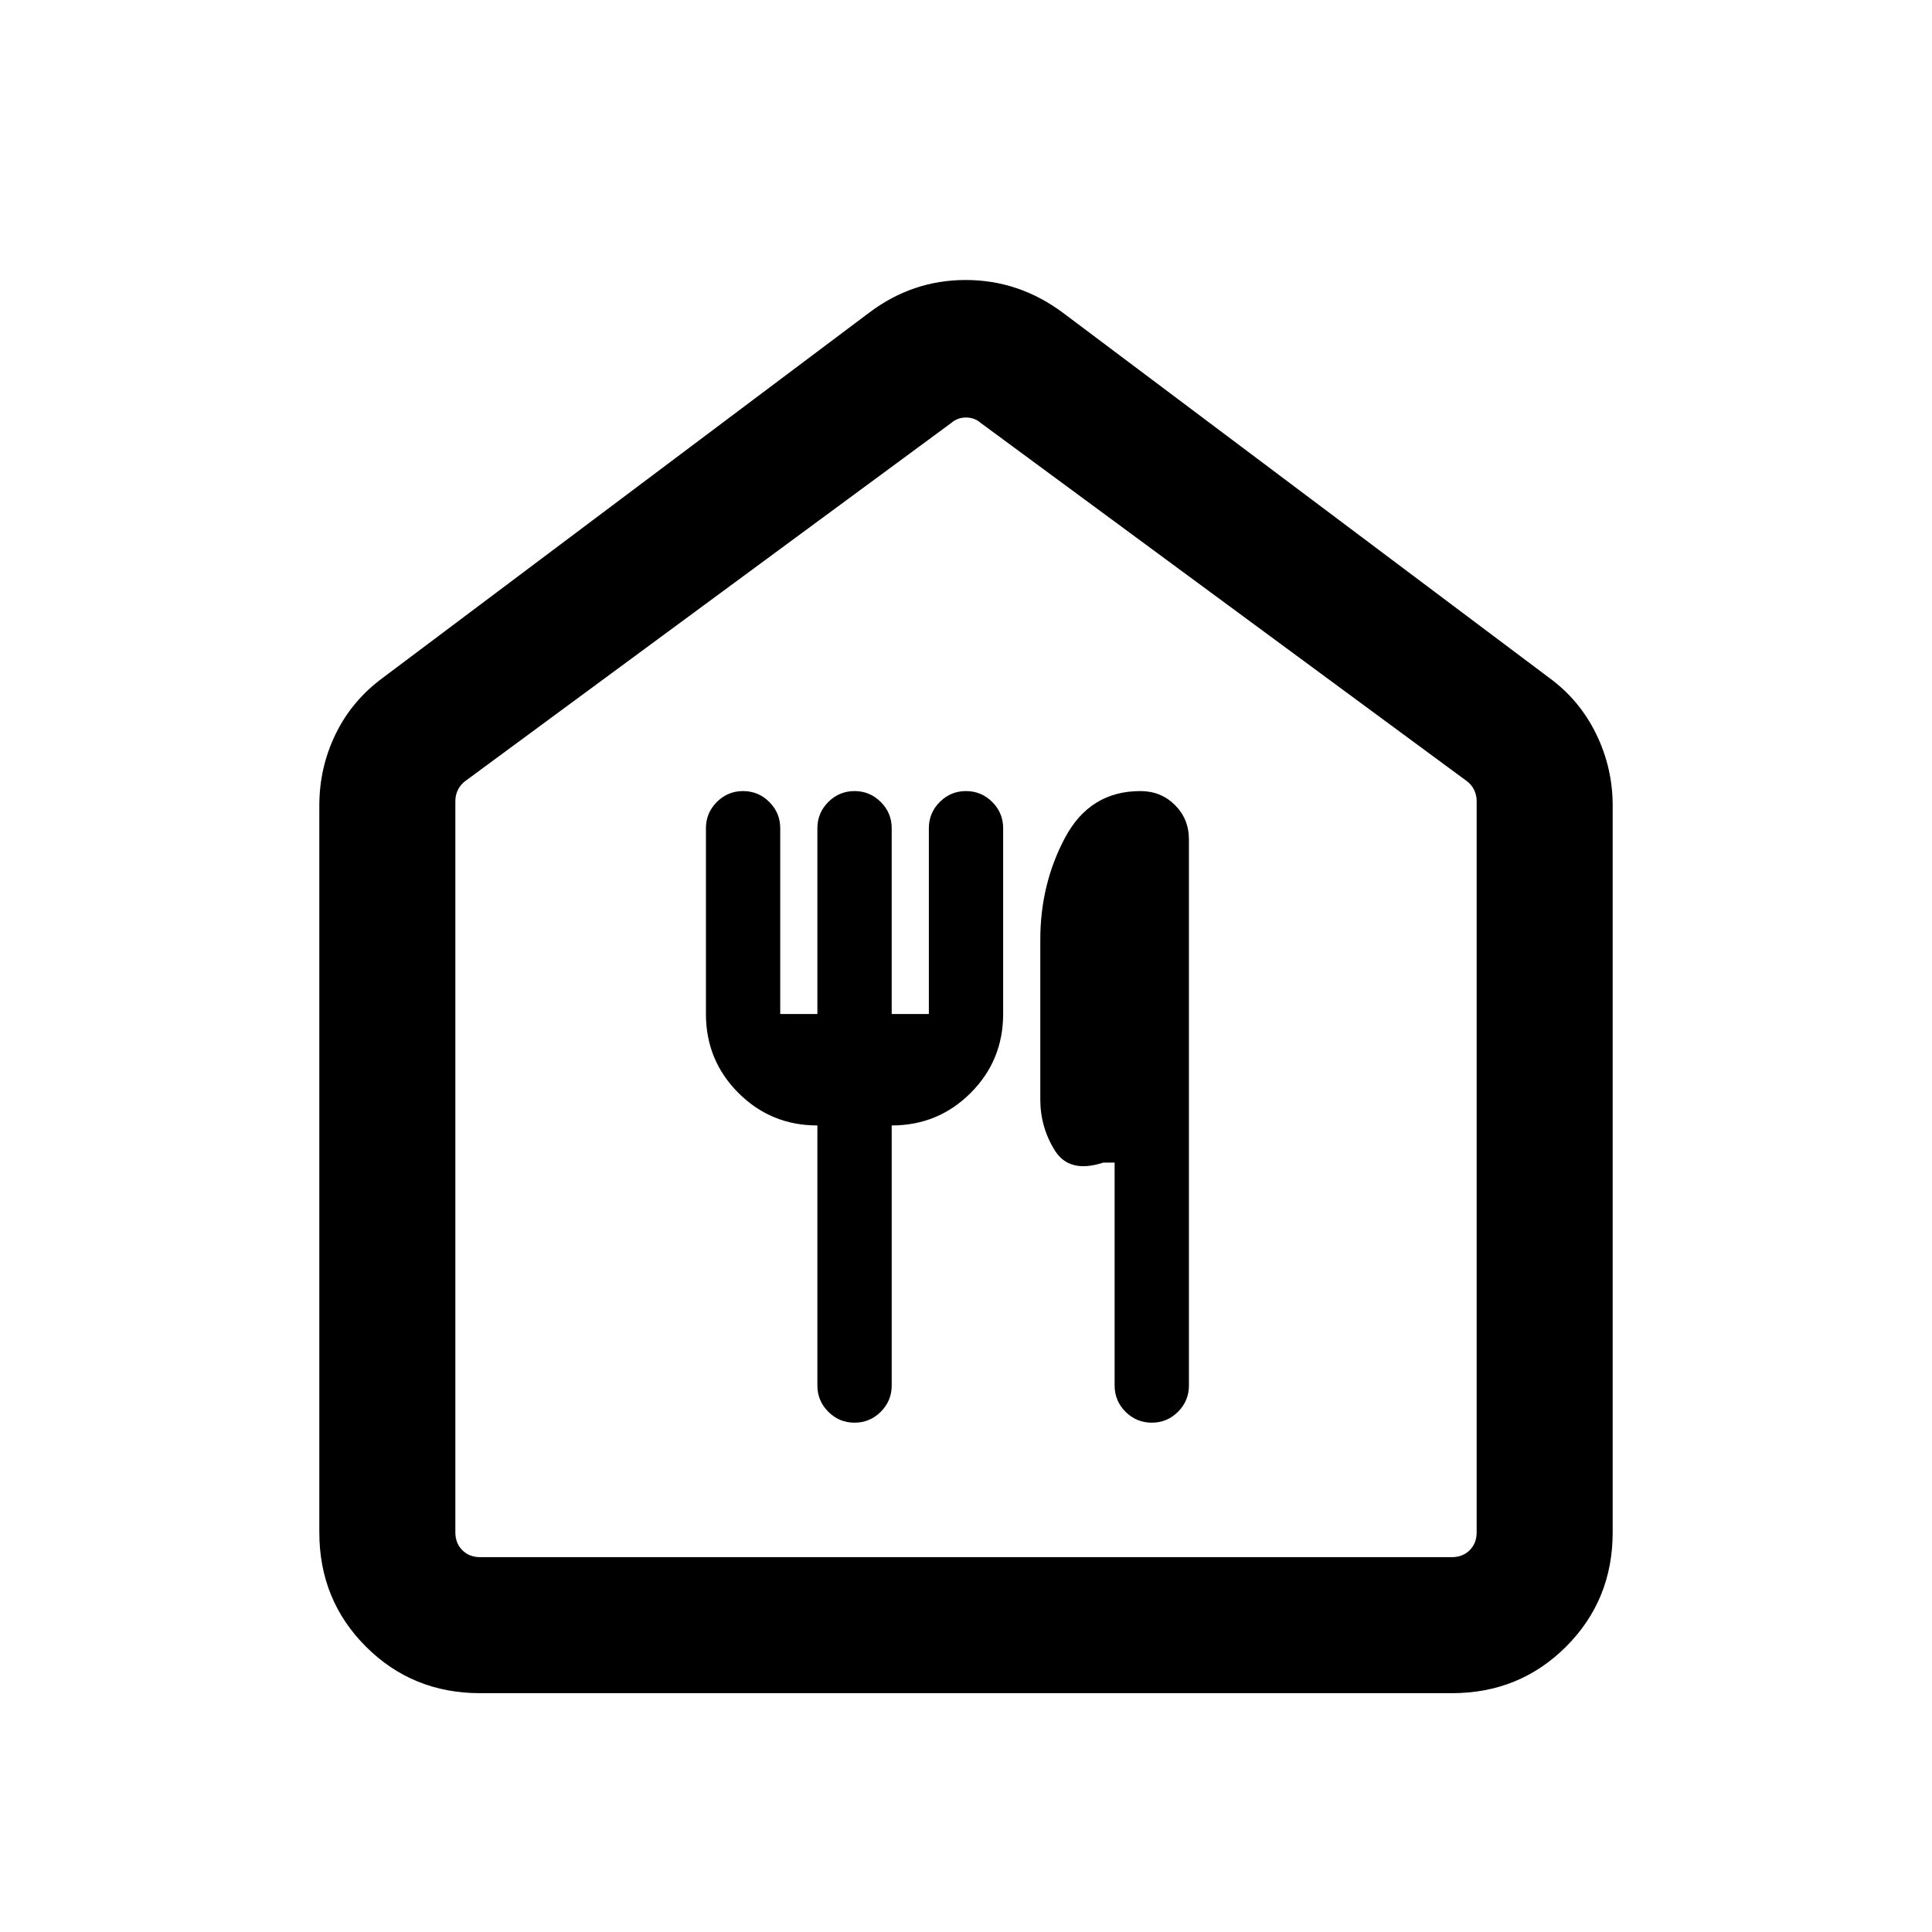 <svg xmlns="http://www.w3.org/2000/svg" height="40" viewBox="0 -960 960 960" width="40"><path d="M238.57-118.67q-33.61 0-56.76-23.14-23.14-23.15-23.14-56.76v-361.15q0-18.95 8.14-35.62 8.13-16.68 23.65-28.04L431.9-804.64q21.51-16.23 47.93-16.23 26.43 0 48.27 16.23l241.44 181.26q15.21 11.02 23.5 27.92 8.29 16.89 8.29 35.74v361.15q0 33.61-23.14 56.76-23.15 23.14-56.76 23.14H238.57Zm0-67.59h482.86q5.39 0 8.85-3.46t3.46-8.85v-363.38q0-3.08-1.34-5.7-1.35-2.63-3.66-4.3l-241.43-177.9q-3.08-2.69-7.31-2.69-4.23 0-7.31 2.69l-241.43 177.9q-2.31 1.67-3.66 4.3-1.34 2.62-1.34 5.7v363.38q0 5.39 3.46 8.85t8.85 3.46ZM480-469.92Zm-55.38 216.84q7.61 0 13.03-5.42 5.43-5.42 5.43-13.04v-129.23q23.07 0 39.23-16.15 16.15-16.16 16.15-39.23v-92.31q0-7.62-5.42-13.04-5.42-5.42-13.04-5.42-7.62 0-13.04 5.42-5.42 5.42-5.42 13.04v92.31h-18.46v-92.31q0-7.62-5.43-13.04-5.42-5.42-13.03-5.42-7.62 0-13.04 5.42-5.43 5.42-5.43 13.04v92.31h-18.46v-92.31q0-7.62-5.42-13.04-5.42-5.42-13.04-5.42-7.61 0-13.04 5.42-5.42 5.42-5.42 13.04v92.31q0 23.07 16.15 39.23 16.16 16.15 39.23 16.15v129.23q0 7.62 5.43 13.04 5.42 5.42 13.04 5.42Zm147.69 0q7.61 0 13.04-5.42 5.42-5.42 5.42-13.04v-271.38q0-10.16-6.96-17.08-6.95-6.92-17.15-6.92-25.05 0-37.39 23.07-12.35 23.08-12.35 50.77v79.43q0 13.75 7.22 25.3 7.22 11.56 24.06 6.04h5.65v110.77q0 7.62 5.42 13.04 5.42 5.42 13.04 5.42Z"/></svg>